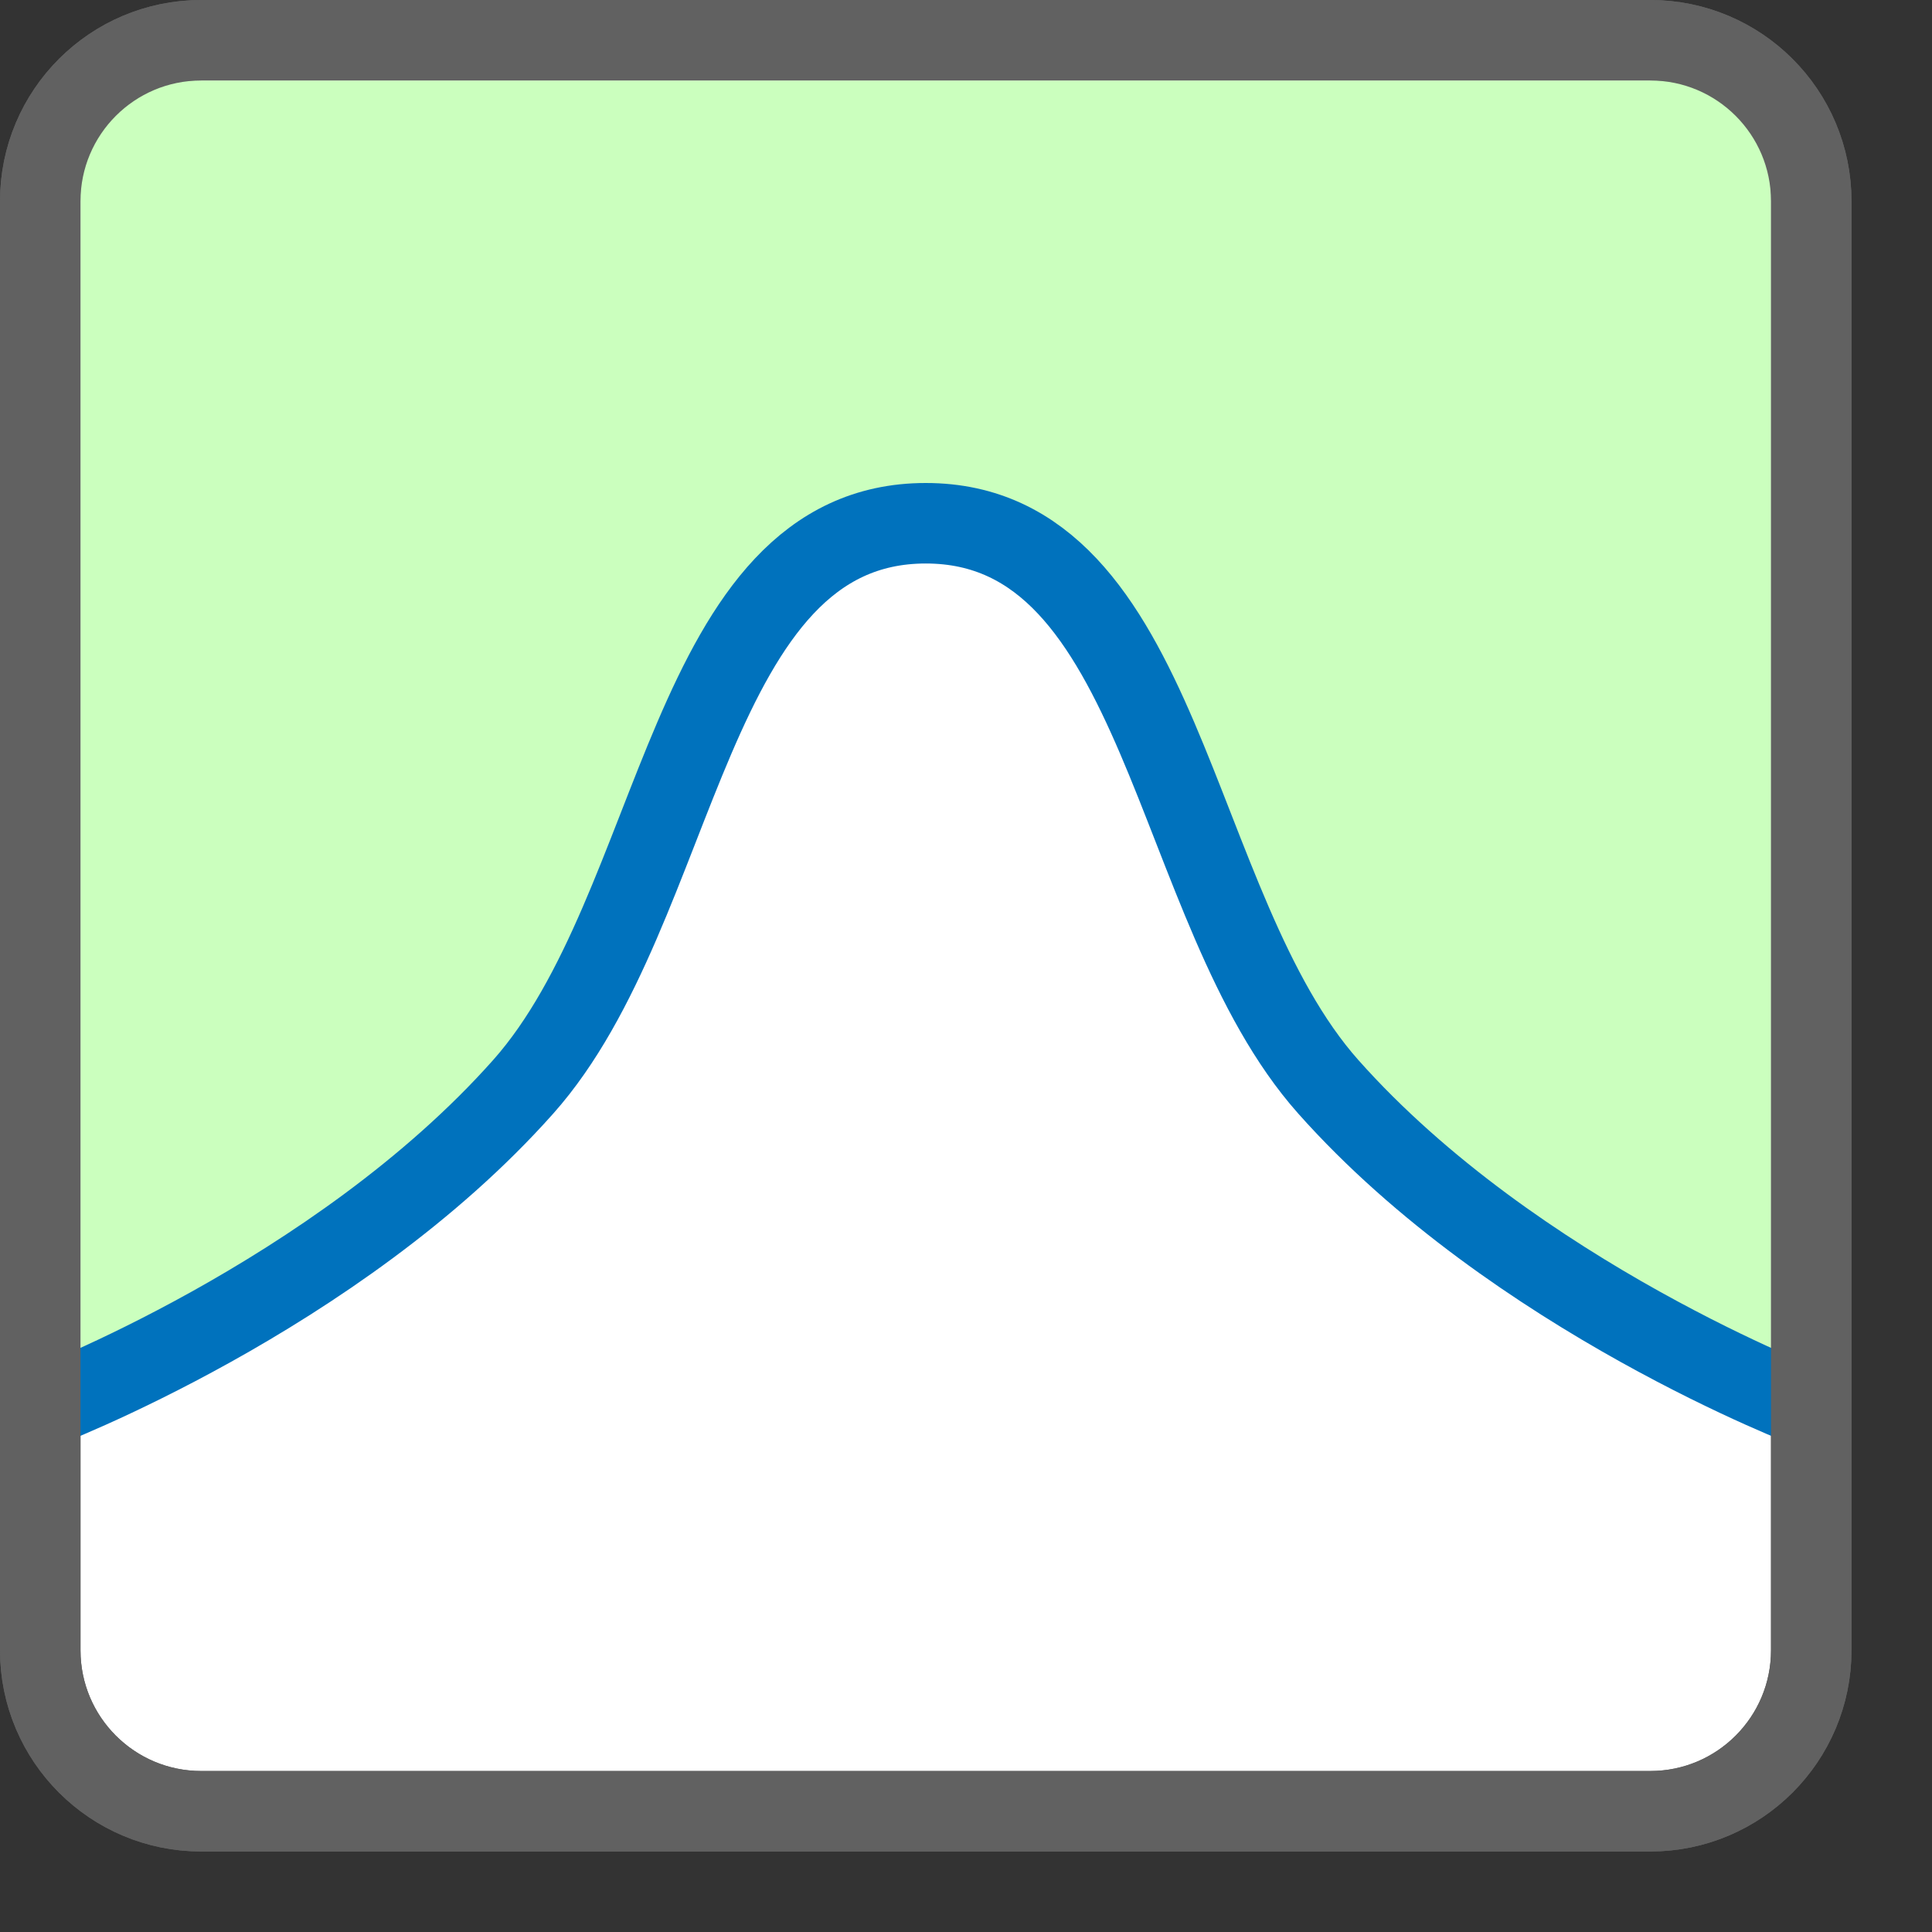 <svg width="24" height="24" viewBox="0 0 24 24" fill="none" xmlns="http://www.w3.org/2000/svg">
<rect x="0" y="0" width="24" height="24" fill="#333333" stroke="none"/>
<path d="M0.5 2.5C0.5 1.395 1.395 0.5 2.5 0.5H20.5C21.605 0.5 22.5 1.395 22.5 2.5V20.5C22.5 21.605 21.605 22.5 20.5 22.5H2.5C1.395 22.5 0.5 21.605 0.5 20.5V2.5Z" fill="#FFFFFF" stroke="#616161" stroke-linejoin="round"/>
<path d="M7 13L1 17.5V1H22V17.5L16 13L13.5 7.5L12.5 6.5H10.5L9.5 7.5L7 13Z" fill="#CBFFBE"/>
<path d="M0.5 17.5C0.5 17.5 4.179 16.111 6.5 13.5C8.476 11.277 8.526 6.5 11.5 6.5C14.474 6.5 14.524 11.277 16.5 13.5C18.821 16.111 22.5 17.5 22.5 17.5" stroke="#0072BD" stroke-linejoin="round"/>
<path d="M0.5 2.5C0.5 1.395 1.395 0.5 2.5 0.5H20.5C21.605 0.5 22.5 1.395 22.5 2.5V20.5C22.5 21.605 21.605 22.5 20.5 22.5H2.5C1.395 22.5 0.5 21.605 0.5 20.5V2.5Z" stroke="#616161" stroke-linejoin="round"/>
</svg>
